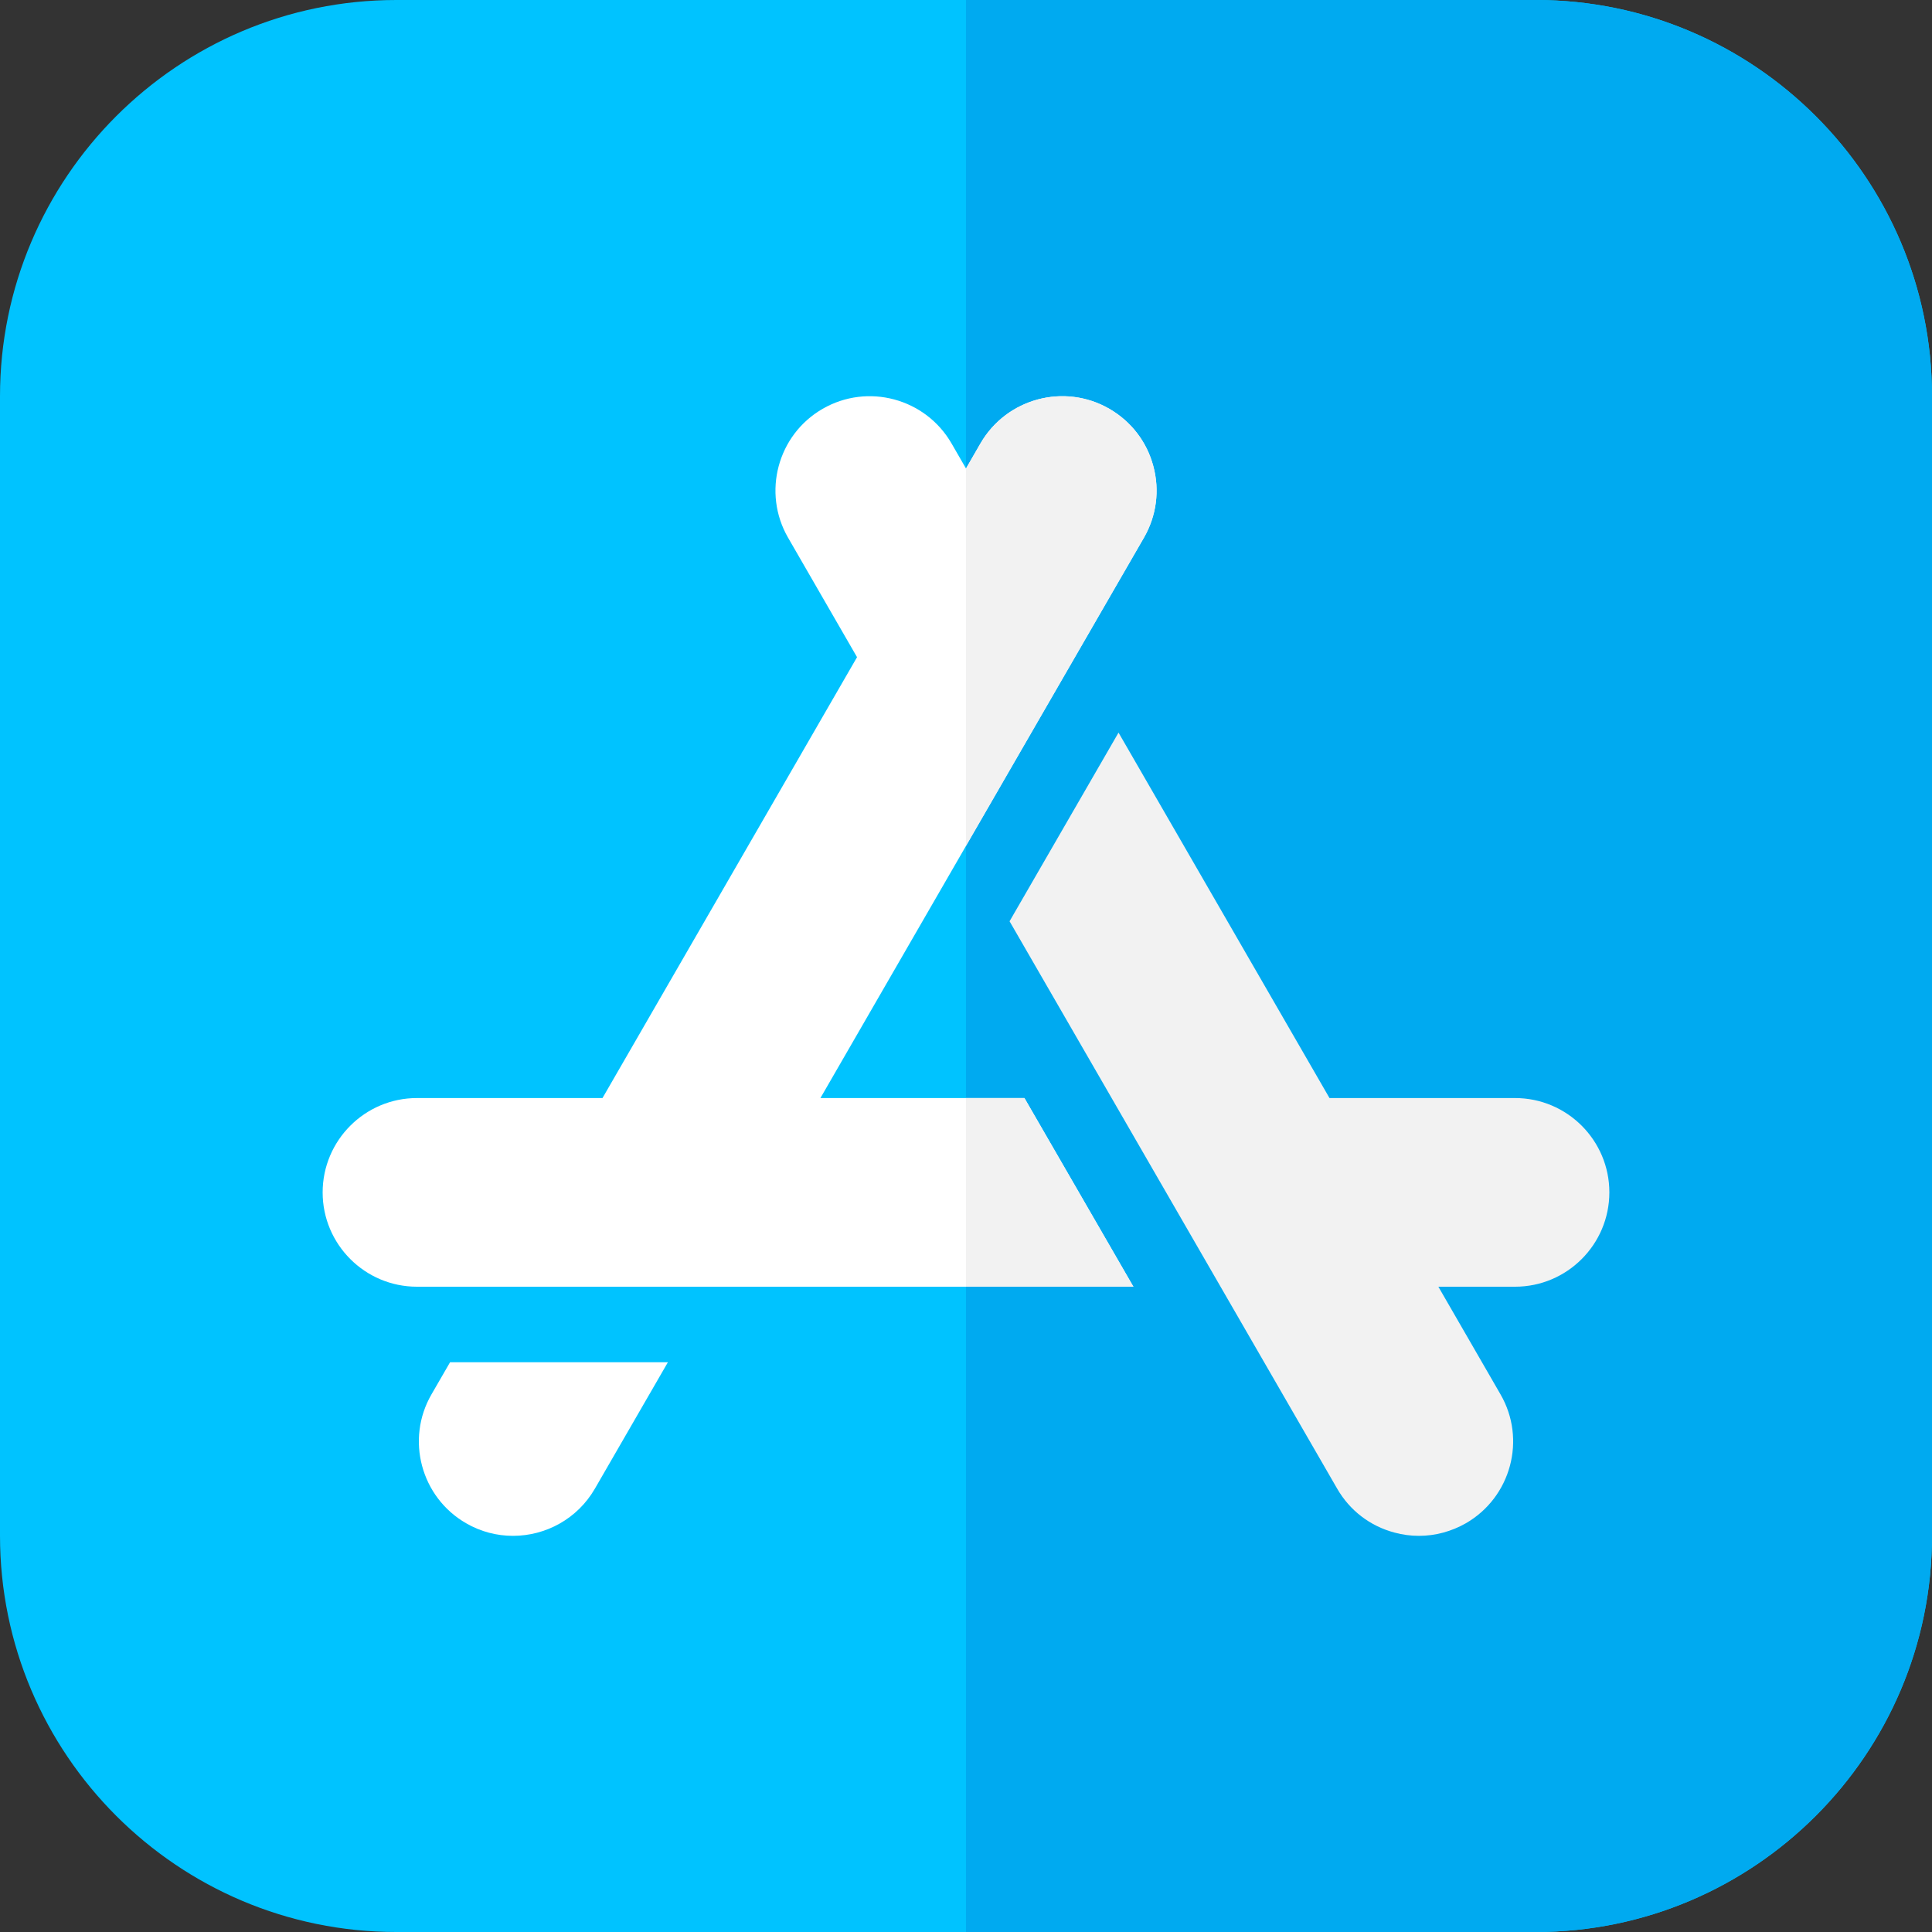 <svg width="20" height="20" viewBox="0 0 20 20" fill="none" xmlns="http://www.w3.org/2000/svg">
<rect x="0" y="0" width="20" height="20" fill="#333333" stroke="none"/>
<g clip-path="url(#clip0_38_9727)">
<path d="M15.898 20H4.102C1.84 20 0 18.16 0 15.898V4.102C0 1.84 1.84 0 4.102 0H15.898C18.16 0 20 1.84 20 4.102V15.898C20 18.16 18.16 20 15.898 20Z" fill="#00C3FF"/>
<path d="M15.898 0H10V20H15.898C18.16 20 20 18.16 20 15.898V4.102C20 1.84 18.16 0 15.898 0Z" fill="#00AAF0"/>
<path d="M6.158 15.411C5.977 15.724 5.648 15.899 5.311 15.899C5.145 15.899 4.977 15.857 4.824 15.768C4.358 15.499 4.197 14.9 4.467 14.434L4.659 14.102H6.914L6.158 15.411Z" fill="white"/>
<path d="M4.316 13.32C3.778 13.32 3.34 12.882 3.34 12.344C3.34 11.805 3.778 11.367 4.316 11.367H6.237L8.872 6.803L8.158 5.566C7.889 5.1 8.049 4.501 8.516 4.232C8.982 3.963 9.58 4.123 9.85 4.59L10 4.85L10.15 4.59C10.42 4.123 11.018 3.963 11.484 4.232C11.71 4.363 11.872 4.573 11.939 4.825C12.007 5.077 11.972 5.34 11.842 5.566L8.493 11.367H10.605L11.733 13.32H4.316Z" fill="white"/>
<path d="M15.684 13.32H14.89L15.533 14.434C15.803 14.9 15.642 15.498 15.176 15.768C15.025 15.854 14.858 15.899 14.689 15.899C14.604 15.899 14.519 15.888 14.435 15.865C14.183 15.798 13.972 15.636 13.842 15.41L10.451 9.537L11.579 7.584L13.763 11.367H15.684C16.222 11.367 16.66 11.805 16.66 12.343C16.66 12.882 16.222 13.32 15.684 13.32Z" fill="#F2F2F2"/>
<path d="M10 11.367V13.32H11.733L10.605 11.367H10Z" fill="#F2F2F2"/>
<path d="M11.939 4.825C11.872 4.573 11.71 4.363 11.484 4.232C11.018 3.963 10.42 4.123 10.15 4.59L10 4.85V8.756L11.842 5.566C11.972 5.34 12.007 5.077 11.939 4.825Z" fill="#F2F2F2"/>
</g>
<defs>
<clipPath id="clip0_38_9727">
<rect width="20" height="20" fill="white"/>
</clipPath>
</defs>
</svg>
